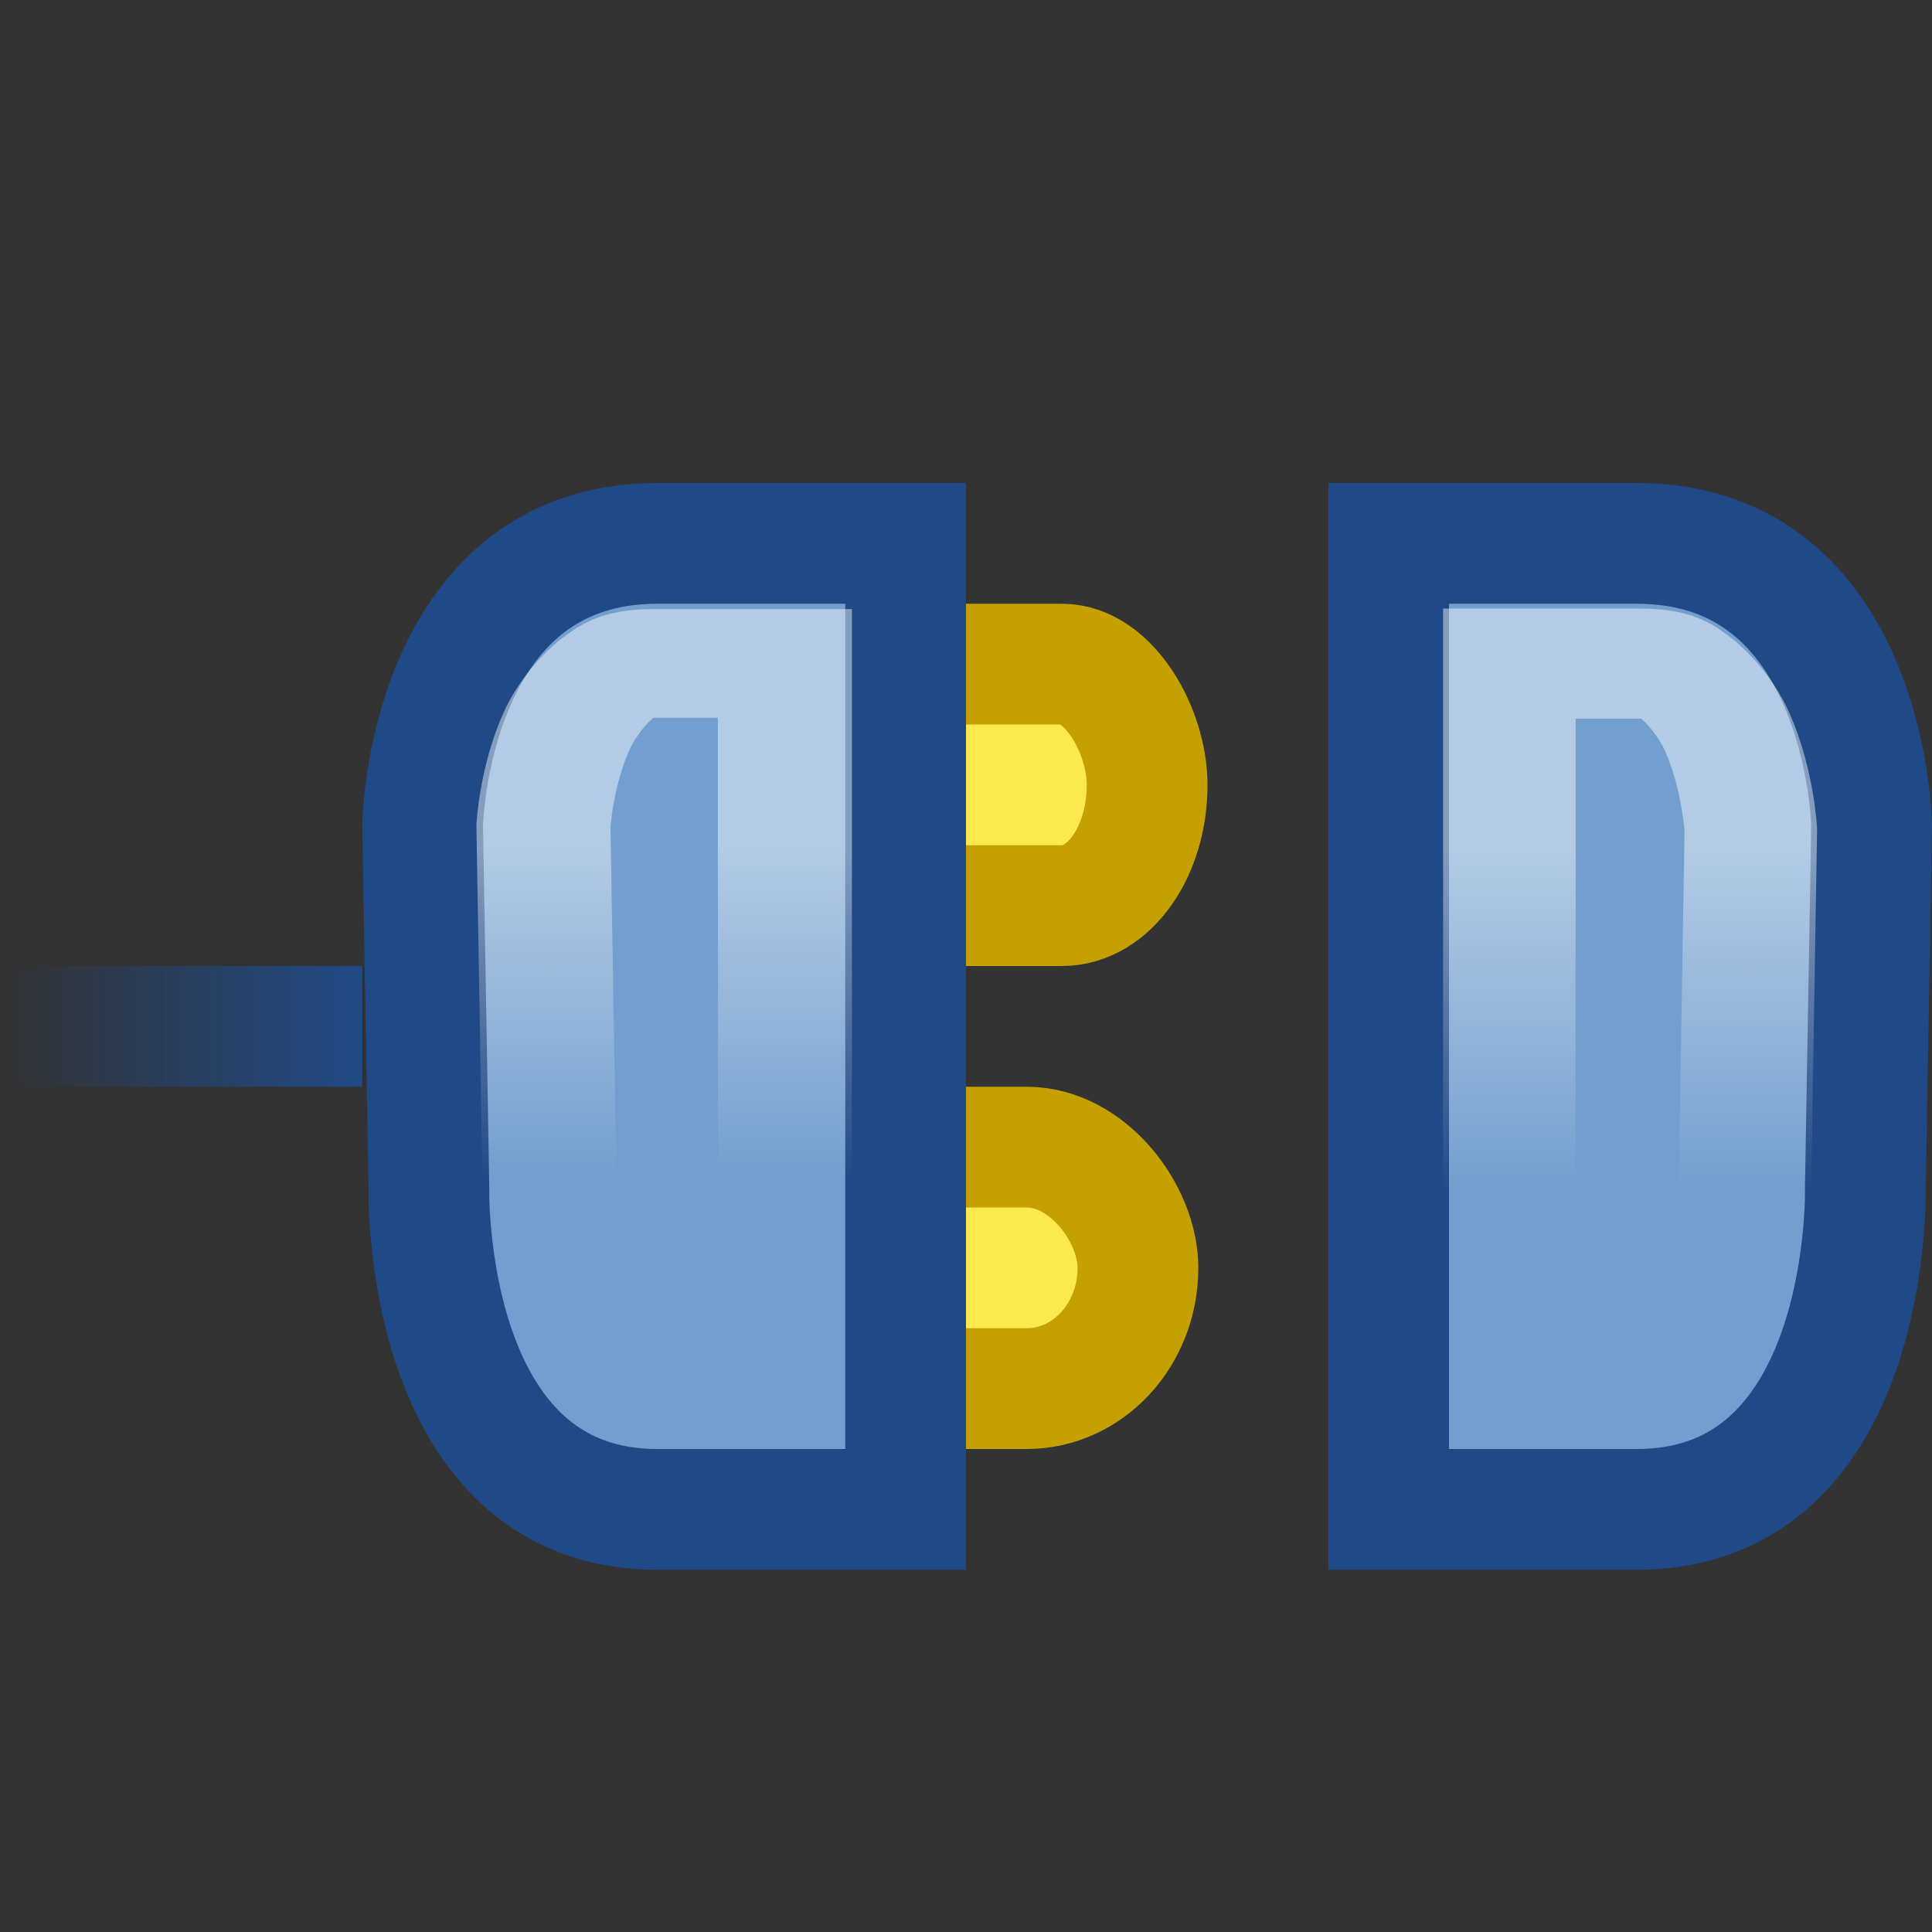 <?xml version="1.0" encoding="UTF-8" standalone="no"?>
<!-- Created with Inkscape (http://www.inkscape.org/) -->
<svg
   xmlns:dc="http://purl.org/dc/elements/1.1/"
   xmlns:cc="http://creativecommons.org/ns#"
   xmlns:rdf="http://www.w3.org/1999/02/22-rdf-syntax-ns#"
   xmlns:svg="http://www.w3.org/2000/svg"
   xmlns="http://www.w3.org/2000/svg"
   xmlns:xlink="http://www.w3.org/1999/xlink"
   xmlns:sodipodi="http://sodipodi.sourceforge.net/DTD/sodipodi-0.dtd"
   xmlns:inkscape="http://www.inkscape.org/namespaces/inkscape"
   width="16"
   height="16"
   id="svg2"
   sodipodi:version="0.32"
   inkscape:version="0.46"
   version="1.0"
   sodipodi:docbase="/home/hbons/Desktop"
   sodipodi:docname="tray-connecting.svg"
   inkscape:export-filename="/home/hbons/GUI/Tango/Gaim Refresh/notification-area/tray-connecting.png"
   inkscape:export-xdpi="90"
   inkscape:export-ydpi="90"
   inkscape:output_extension="org.inkscape.output.svg.inkscape">
  <rect width="100%" height="100%" fill="#333333" stroke="none"/>
  <defs
     id="defs4">
    <linearGradient
       inkscape:collect="always"
       id="linearGradient5189">
      <stop
         style="stop-color:white;stop-opacity:1;"
         offset="0"
         id="stop5191" />
      <stop
         style="stop-color:white;stop-opacity:0;"
         offset="1"
         id="stop5193" />
    </linearGradient>
    <linearGradient
       inkscape:collect="always"
       id="linearGradient5167">
      <stop
         style="stop-color:#204a87;stop-opacity:1;"
         offset="0"
         id="stop5169" />
      <stop
         style="stop-color:#204a87;stop-opacity:0;"
         offset="1"
         id="stop5171" />
    </linearGradient>
    <linearGradient
       inkscape:collect="always"
       xlink:href="#linearGradient5167"
       id="linearGradient5173"
       x1="2.533"
       y1="19.6"
       x2="4.506"
       y2="19.6"
       gradientUnits="userSpaceOnUse"
       gradientTransform="matrix(1.52,0,0,0.833,-6.851,-7.826)" />
    <linearGradient
       inkscape:collect="always"
       xlink:href="#linearGradient5189"
       id="linearGradient5195"
       x1="13.141"
       y1="17.392"
       x2="13.141"
       y2="19.559"
       gradientUnits="userSpaceOnUse" />
    <linearGradient
       inkscape:collect="always"
       xlink:href="#linearGradient5189"
       id="linearGradient5199"
       gradientUnits="userSpaceOnUse"
       x1="13.141"
       y1="17.392"
       x2="13.141"
       y2="19.559" />
  </defs>
  <sodipodi:namedview
     id="base"
     pagecolor="#ffffff"
     bordercolor="#666666"
     borderopacity="1.0"
     inkscape:pageopacity="0.0"
     inkscape:pageshadow="2"
     inkscape:zoom="25.730843"
     inkscape:cx="9.7885693"
     inkscape:cy="10.965701"
     inkscape:document-units="px"
     inkscape:current-layer="layer1"
     showgrid="true"
     fill="#d3d7cf"
     inkscape:window-width="1274"
     inkscape:window-height="848"
     inkscape:window-x="219"
     inkscape:window-y="606"
     width="16px"
     height="16px" />
  <g
     inkscape:label="Layer 1"
     inkscape:groupmode="layer"
     id="layer1">
    <rect
       style="opacity:1;fill:#fce94f;fill-opacity:1;stroke:#c4a000;stroke-width:1;stroke-miterlimit:4;stroke-dasharray:none;stroke-opacity:1"
       id="rect5163"
       width="3.924"
       height="2"
       x="5.5"
       y="9.5"
       rx="0.922"
       ry="1" />
    <rect
       style="opacity:1;fill:#fce94f;fill-opacity:1;stroke:#c4a000;stroke-width:1;stroke-miterlimit:4;stroke-dasharray:none;stroke-opacity:1"
       id="rect4276"
       width="3"
       height="2"
       x="6.5"
       y="5.5"
       rx="0.705"
       ry="1" />
    <path
       style="opacity:1;fill:#729fcf;fill-opacity:1;stroke:#204a87;stroke-width:1;stroke-miterlimit:4;stroke-dasharray:none;stroke-opacity:1"
       d="M 5.445,4.5 C 3.542,4.5 3.5,6.83 3.5,6.83 L 3.552,9.833 C 3.552,9.833 3.485,12.5 5.445,12.5 L 7.5,12.5 C 7.5,10.22 7.5,6.793 7.5,4.5 L 5.445,4.5 z "
       id="rect4812"
       sodipodi:nodetypes="ccccccc" />
    <rect
       style="opacity:1;fill:url(#linearGradient5173);fill-opacity:1;stroke:none;stroke-width:1;stroke-miterlimit:4;stroke-dasharray:none;stroke-opacity:1"
       id="rect5165"
       width="3"
       height="1"
       x="-3"
       y="8"
       transform="scale(-1,1)" />
    <path
       style="opacity:1;fill:#729fcf;fill-opacity:1;stroke:#204a87;stroke-width:1;stroke-miterlimit:4;stroke-dasharray:none;stroke-opacity:1"
       d="M 13.555,4.5 C 15.458,4.5 15.5,6.83 15.5,6.83 L 15.448,9.833 C 15.448,9.833 15.515,12.5 13.555,12.5 L 11.5,12.5 C 11.5,10.22 11.5,6.793 11.5,4.5 L 13.555,4.5 z "
       id="path5179"
       sodipodi:nodetypes="ccccccc" />
    <path
       sodipodi:type="inkscape:offset"
       inkscape:radius="-0.70056742"
       inkscape:original="M 13.09375 15.5 C 11.825955 15.5 11.8125 17.25 11.8125 17.25 L 11.84375 19.5 C 11.84375 19.5 11.787975 21.5 13.09375 21.5 L 14.46875 21.5 C 14.46875 19.789718 14.46875 17.219855 14.46875 15.5 L 13.09375 15.5 z "
       style="opacity:0.459;fill:#729fcf;fill-opacity:1;stroke:url(#linearGradient5195);stroke-width:0.711;stroke-miterlimit:4;stroke-dasharray:none;stroke-opacity:1"
       id="path5187"
       d="M 13.094,16.188 C 12.938,16.188 12.91,16.221 12.844,16.281 C 12.778,16.341 12.68,16.476 12.625,16.625 C 12.515,16.923 12.5,17.25 12.5,17.25 L 12.531,19.5 C 12.531,19.51 12.531,19.521 12.531,19.531 C 12.531,19.531 12.547,19.947 12.656,20.312 C 12.711,20.495 12.776,20.647 12.844,20.719 C 12.912,20.79 12.946,20.812 13.094,20.812 L 13.781,20.812 C 13.781,19.36 13.781,17.646 13.781,16.188 L 13.094,16.188 z "
       transform="matrix(1.561,0,0,1.266,-15.012,-15)" />
    <path
       sodipodi:type="inkscape:offset"
       inkscape:radius="-0.70056742"
       inkscape:original="M 13.09375 15.5 C 11.825955 15.5 11.8125 17.25 11.8125 17.25 L 11.84375 19.5 C 11.84375 19.5 11.787975 21.5 13.09375 21.5 L 14.46875 21.5 C 14.46875 19.789718 14.46875 17.219855 14.46875 15.5 L 13.09375 15.5 z "
       style="opacity:0.459;fill:#729fcf;fill-opacity:1;stroke:url(#linearGradient5199);stroke-width:0.703;stroke-miterlimit:4;stroke-dasharray:none;stroke-opacity:1"
       id="path5197"
       d="M 13.094,16.188 C 12.938,16.188 12.91,16.221 12.844,16.281 C 12.778,16.341 12.68,16.476 12.625,16.625 C 12.515,16.923 12.5,17.25 12.5,17.25 L 12.531,19.5 C 12.531,19.51 12.531,19.521 12.531,19.531 C 12.531,19.531 12.547,19.947 12.656,20.312 C 12.711,20.495 12.776,20.647 12.844,20.719 C 12.912,20.79 12.946,20.812 13.094,20.812 L 13.781,20.812 C 13.781,19.36 13.781,17.646 13.781,16.188 L 13.094,16.188 z "
       transform="matrix(-1.561,0,0,1.297,34.012,-15.5)" />
  </g>
</svg>
